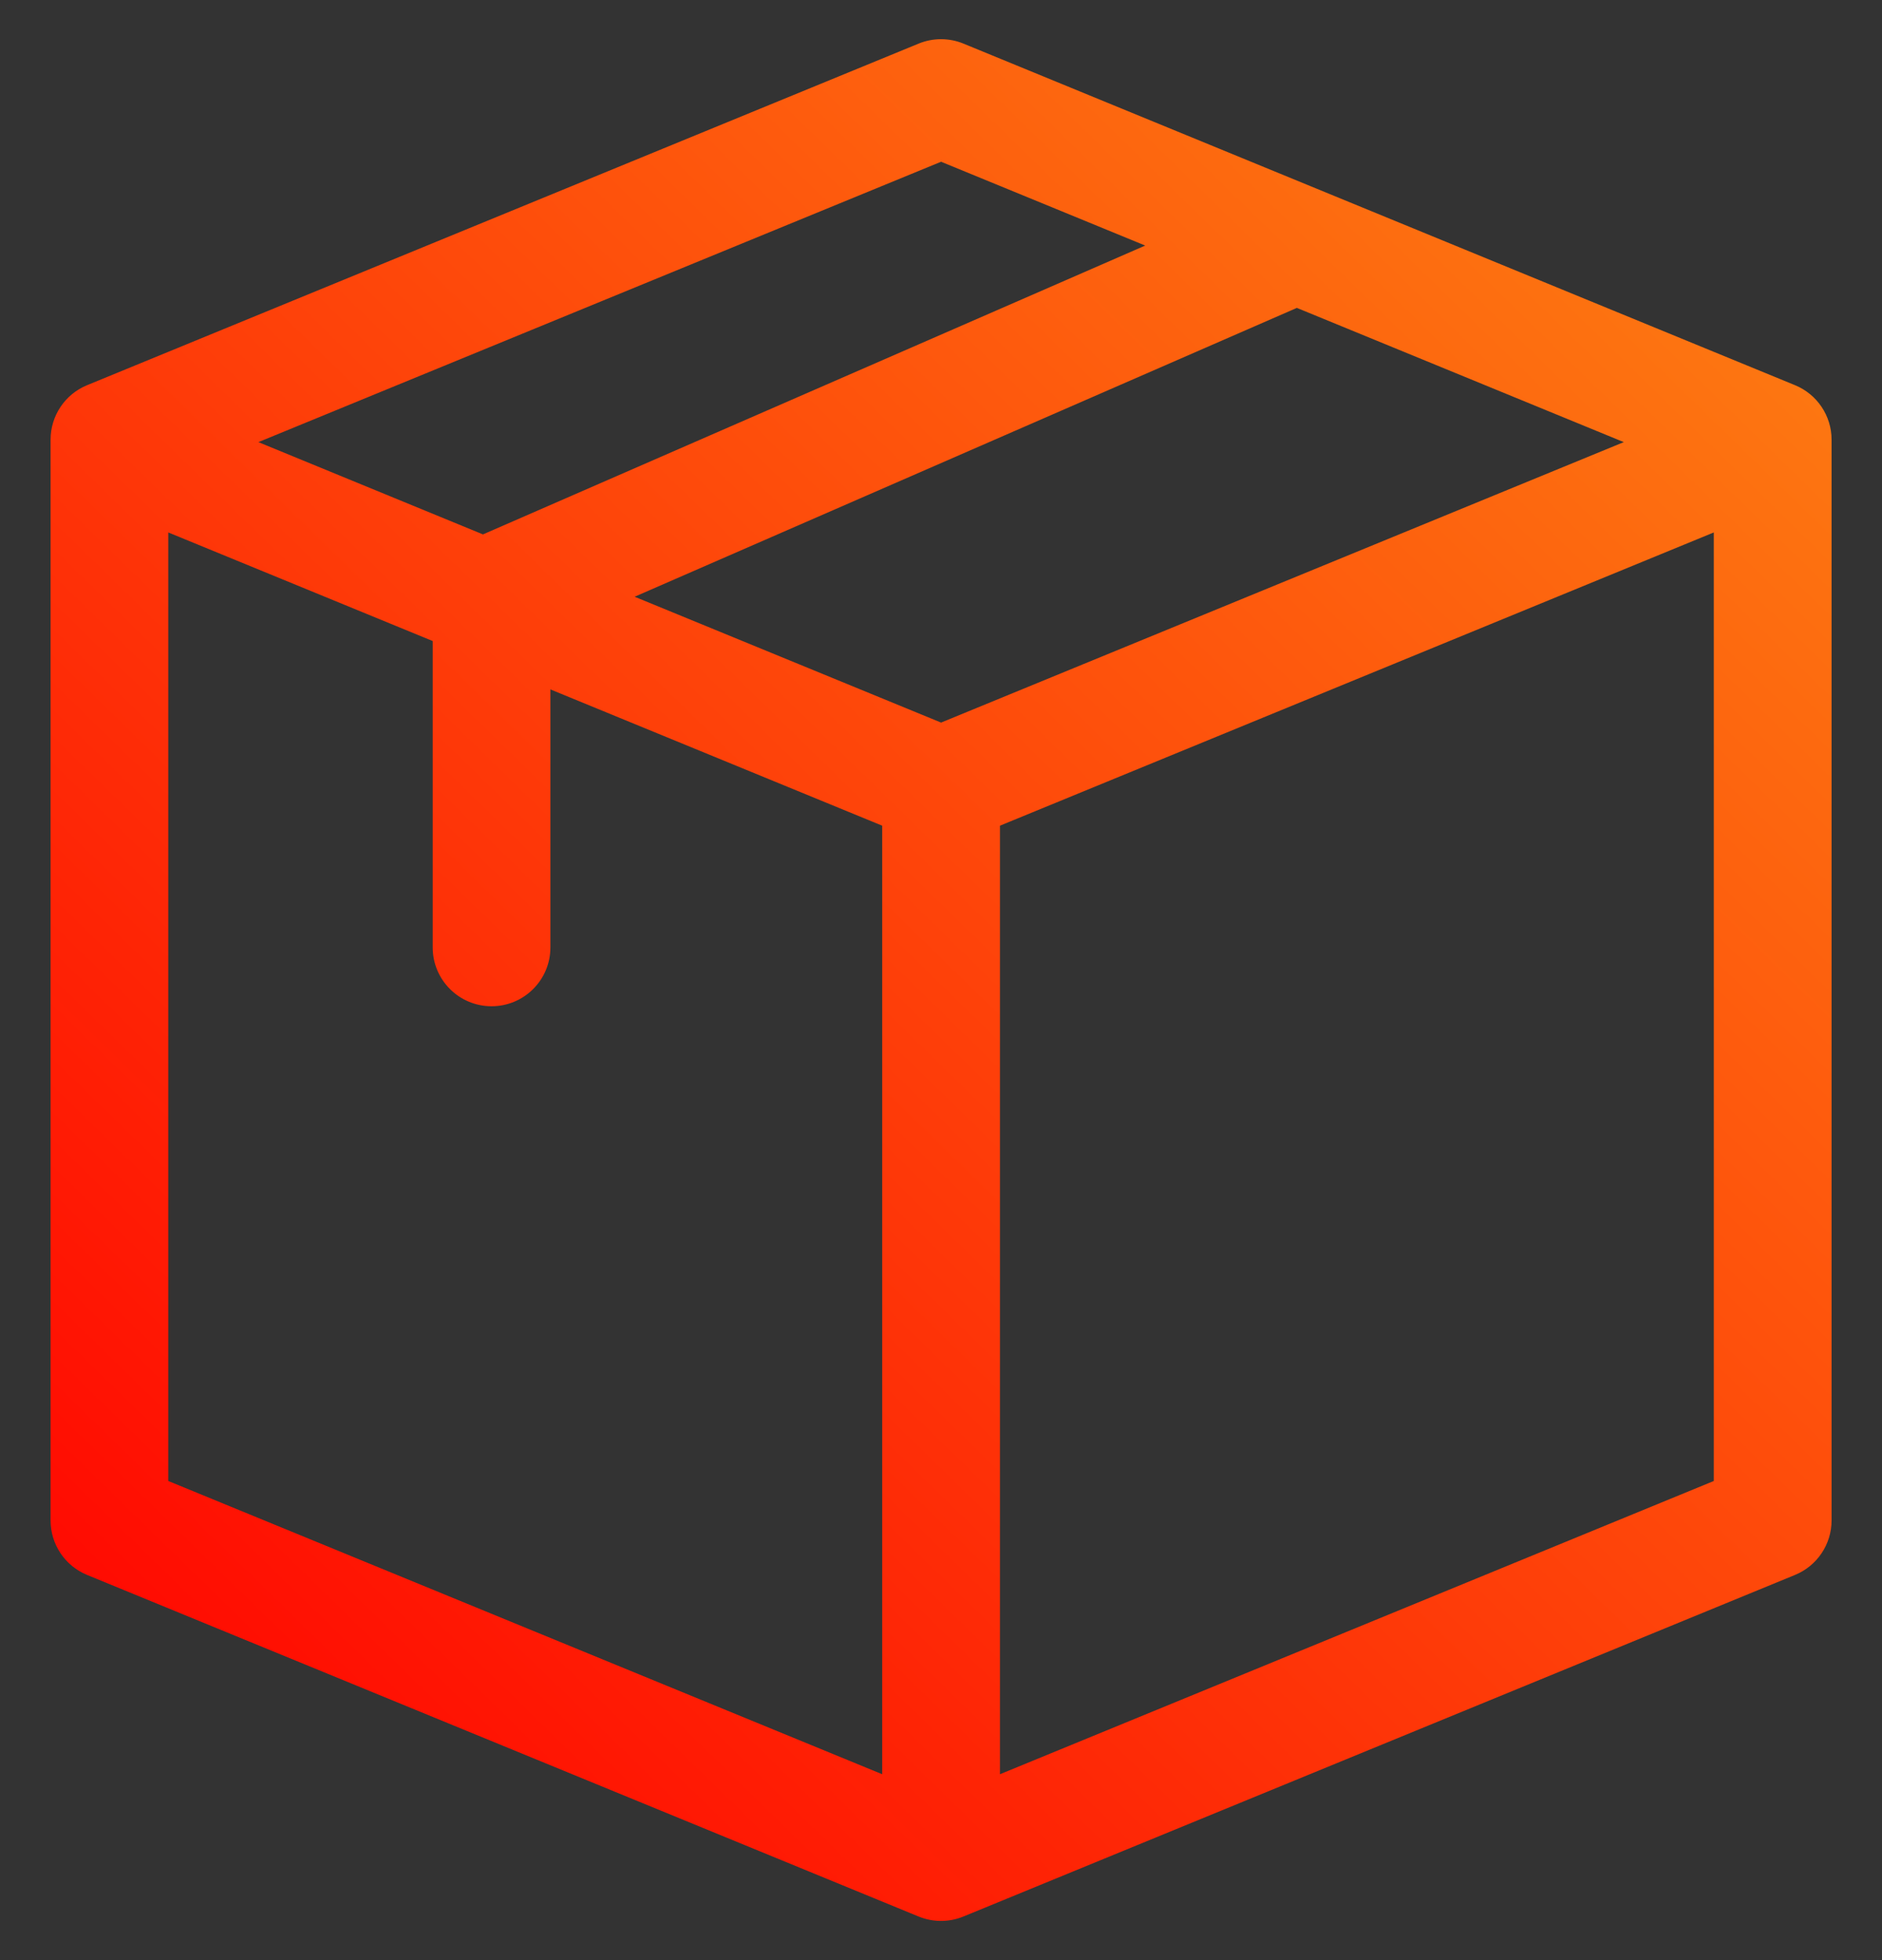 <svg width="24" height="25" viewBox="0 0 24 25" fill="none" xmlns="http://www.w3.org/2000/svg">
<rect x="0" y="0" width="24" height="25" fill="#333333" stroke="none"/>
<g id="box 1" clip-path="url(#clip0_2042_21563)">
<path id="Vector" d="M23.357 5.608C23.357 5.303 23.173 5.029 22.891 4.913L12.286 0.556C12.103 0.481 11.898 0.481 11.715 0.556L1.11 4.913C0.828 5.029 0.645 5.303 0.645 5.608V19.392C0.645 19.697 0.828 19.971 1.11 20.087L11.715 24.444C11.896 24.518 12.1 24.52 12.285 24.444C12.294 24.441 11.893 24.605 22.891 20.087C23.173 19.971 23.357 19.697 23.357 19.392V5.608ZM12.001 9.216L8.093 7.611L16.538 3.927L20.707 5.639L12.001 9.216ZM2.146 6.791L5.518 8.176V12.084C5.518 12.498 5.854 12.834 6.269 12.834C6.683 12.834 7.019 12.498 7.019 12.084V8.793L11.25 10.531V22.629L2.146 18.889V6.791ZM12.001 2.063L14.604 3.132L6.159 6.816L3.295 5.639L12.001 2.063ZM12.752 10.531L21.855 6.791V18.889L12.752 22.629V10.531Z" fill="url(#paint0_linear_2042_21563)"/>
</g>
<defs>
<linearGradient id="paint0_linear_2042_21563" x1="42.226" y1="-23.25" x2="-1.468" y2="21.525" gradientUnits="userSpaceOnUse">
<stop stop-color="#FBFF25"/>
<stop offset="1" stop-color="#FF0000"/>
</linearGradient>
<clipPath id="clip0_2042_21563">
<rect width="24" height="24" fill="white" transform="translate(0 0.5)"/>
</clipPath>
</defs>
</svg>
